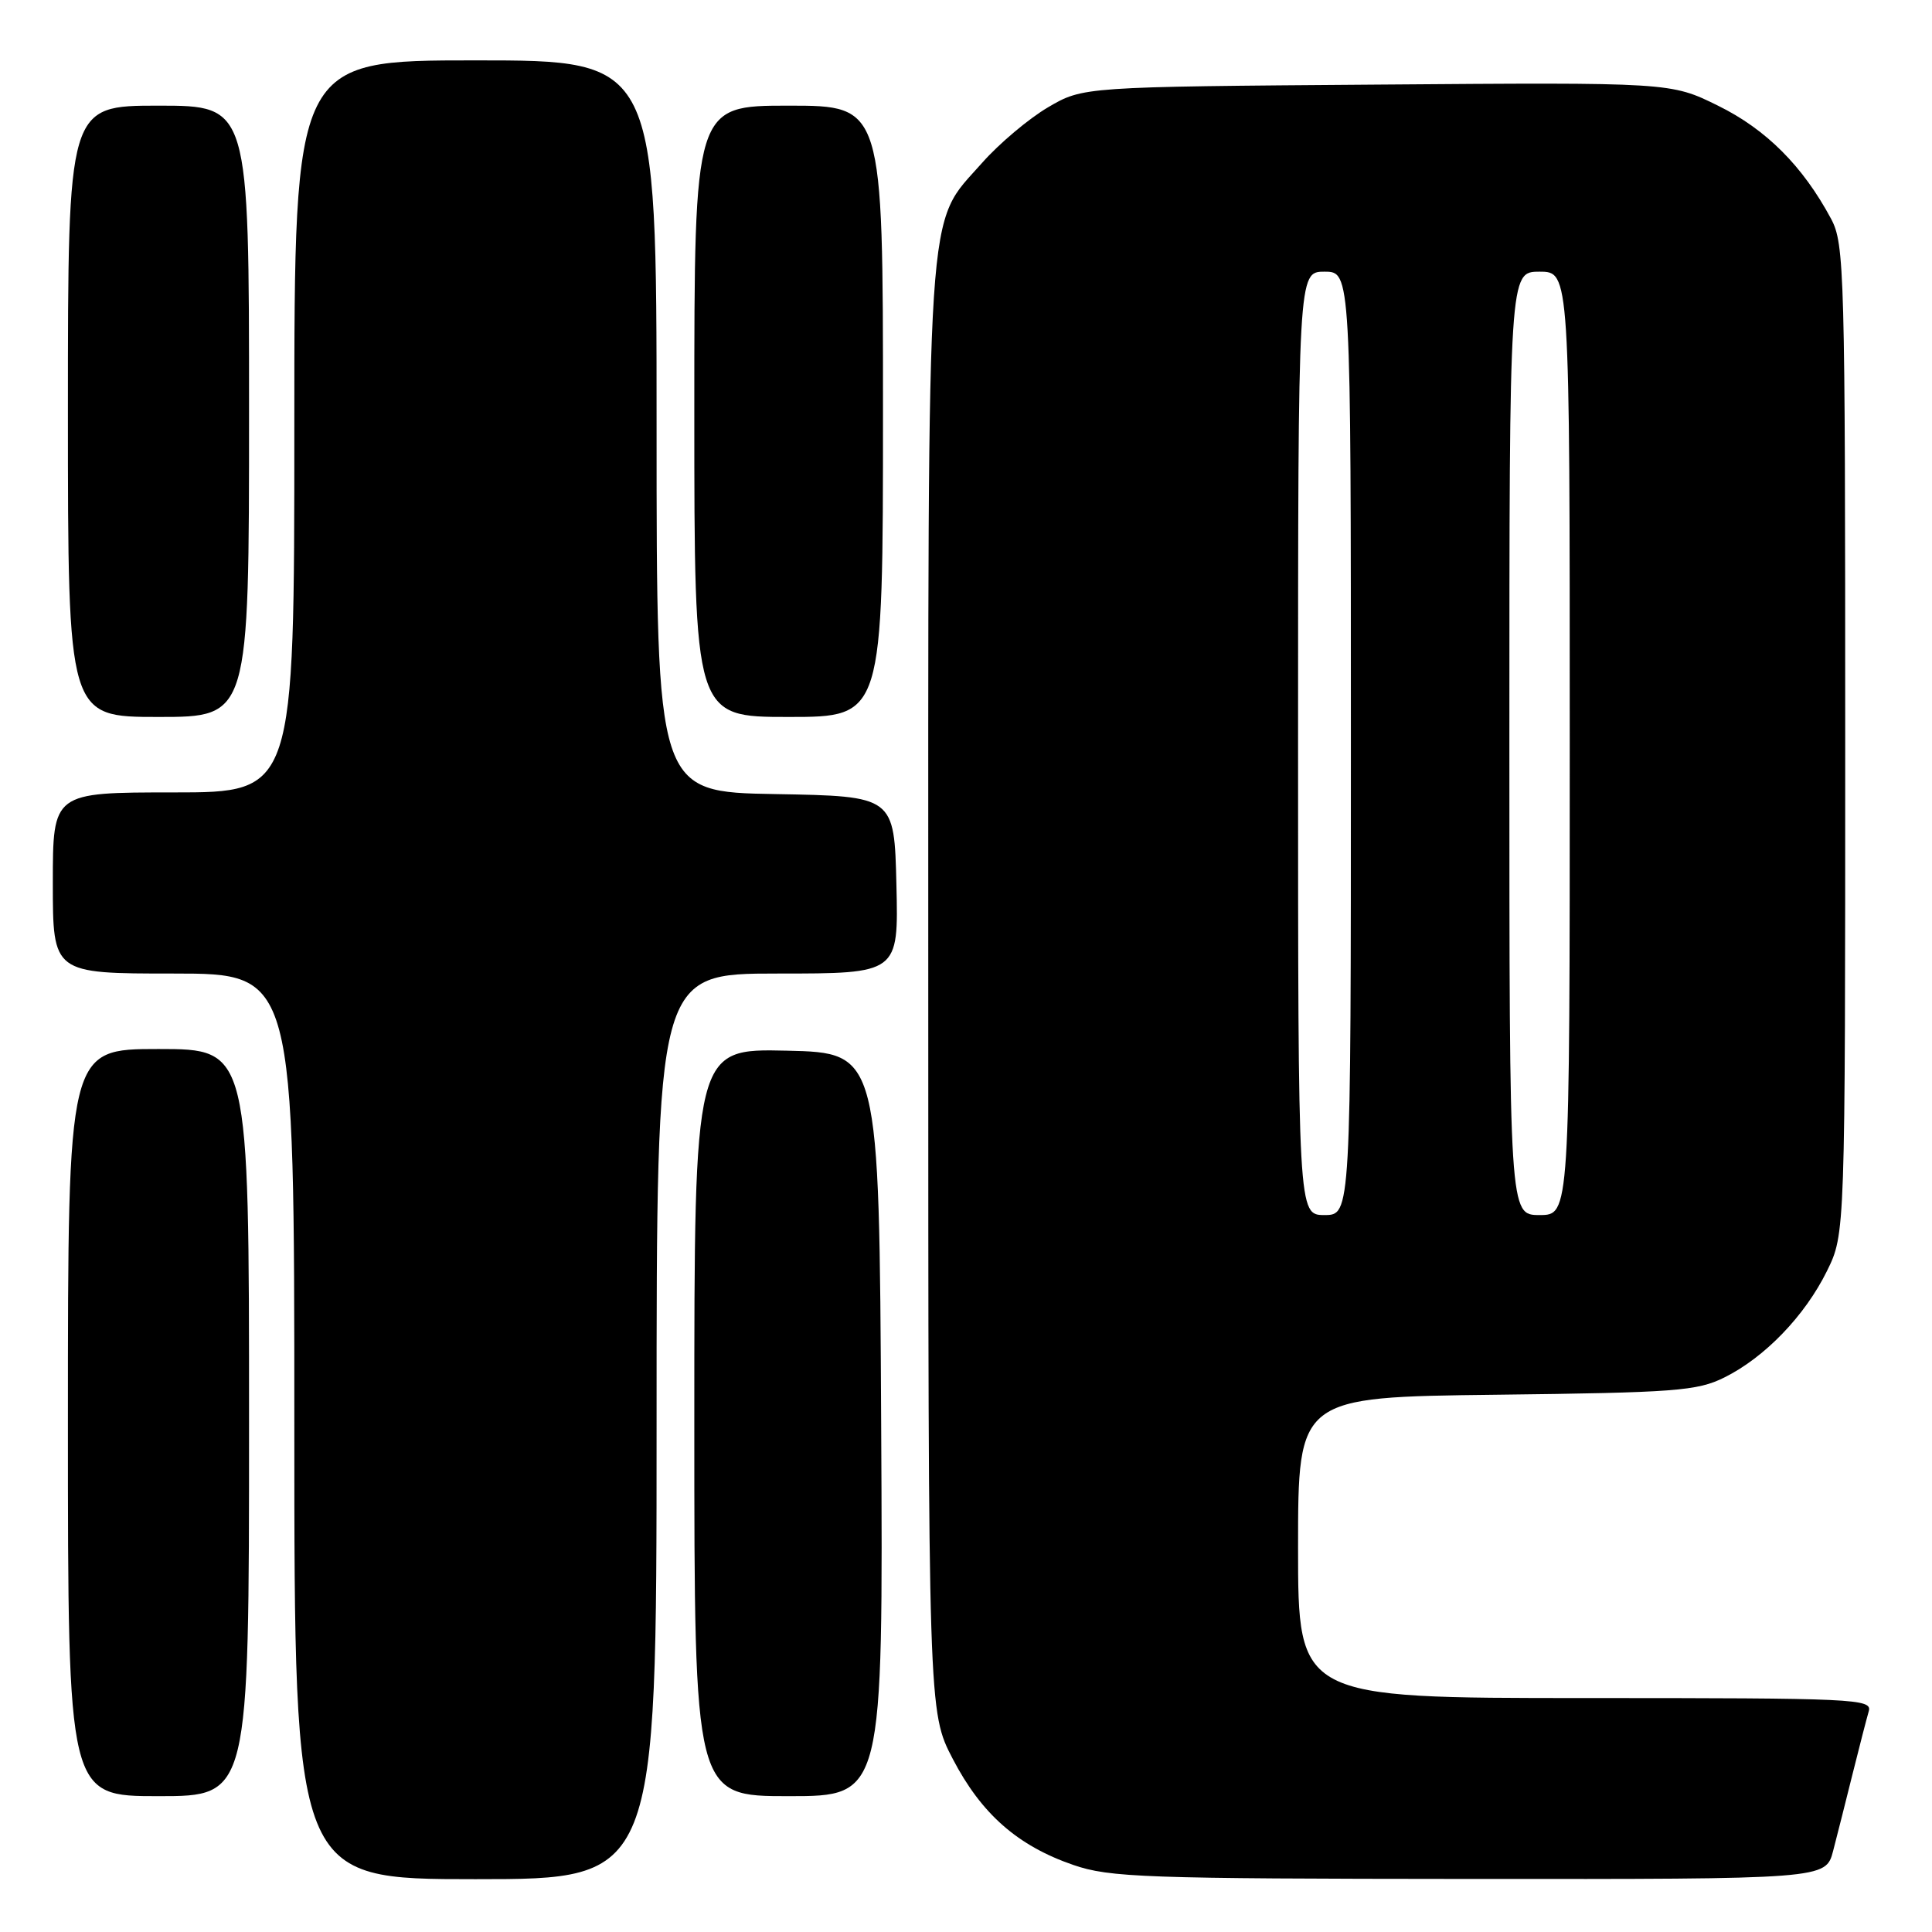 <?xml version="1.0" encoding="UTF-8" standalone="no"?>
<!DOCTYPE svg PUBLIC "-//W3C//DTD SVG 1.1//EN" "http://www.w3.org/Graphics/SVG/1.1/DTD/svg11.dtd" >
<svg xmlns="http://www.w3.org/2000/svg" xmlns:xlink="http://www.w3.org/1999/xlink" version="1.1" viewBox="0 0 256 256">
 <g >
 <path fill="currentColor"
d=" M 87.00 189.00 C 87.00 129.00 87.00 129.00 103.03 129.00 C 119.06 129.00 119.06 129.00 118.78 117.25 C 118.50 105.50 118.50 105.50 102.75 105.22 C 87.00 104.95 87.00 104.95 87.00 56.47 C 87.00 8.00 87.00 8.00 63.00 8.00 C 39.00 8.00 39.00 8.00 39.00 56.50 C 39.00 105.00 39.00 105.00 23.00 105.00 C 7.00 105.00 7.00 105.00 7.00 117.00 C 7.00 129.00 7.00 129.00 23.00 129.00 C 39.00 129.00 39.00 129.00 39.00 189.00 C 39.00 249.00 39.00 249.00 63.00 249.00 C 87.00 249.00 87.00 249.00 87.00 189.00 Z  M 242.90 245.25 C 243.44 243.19 244.60 238.57 245.49 235.00 C 246.38 231.43 247.34 227.71 247.62 226.75 C 248.10 225.10 245.85 225.00 210.07 225.00 C 172.00 225.00 172.00 225.00 172.00 205.06 C 172.00 185.12 172.00 185.12 198.25 184.81 C 221.97 184.53 224.88 184.31 228.47 182.53 C 233.84 179.87 239.15 174.36 242.08 168.42 C 244.50 163.50 244.50 163.50 244.50 98.00 C 244.50 35.87 244.40 32.32 242.63 29.00 C 238.88 22.00 234.02 17.14 227.66 14.01 C 221.38 10.91 221.38 10.91 182.44 11.21 C 143.50 11.50 143.50 11.50 138.85 14.23 C 136.29 15.74 132.39 19.03 130.17 21.54 C 122.60 30.14 123.00 24.03 123.00 131.09 C 123.00 226.83 123.00 226.83 126.25 233.07 C 130.04 240.35 134.82 244.56 142.20 247.11 C 147.04 248.78 151.62 248.94 194.71 248.97 C 241.92 249.00 241.92 249.00 242.90 245.25 Z  M 33.00 188.50 C 33.00 139.00 33.00 139.00 21.00 139.00 C 9.00 139.00 9.00 139.00 9.00 188.50 C 9.00 238.00 9.00 238.00 21.00 238.00 C 33.00 238.00 33.00 238.00 33.00 188.50 Z  M 116.76 188.75 C 116.50 139.50 116.50 139.50 104.25 139.22 C 92.00 138.94 92.00 138.94 92.00 188.47 C 92.00 238.00 92.00 238.00 104.51 238.00 C 117.02 238.00 117.02 238.00 116.76 188.75 Z  M 33.00 54.50 C 33.00 14.00 33.00 14.00 21.00 14.00 C 9.00 14.00 9.00 14.00 9.00 54.50 C 9.00 95.00 9.00 95.00 21.00 95.00 C 33.00 95.00 33.00 95.00 33.00 54.50 Z  M 117.00 54.50 C 117.00 14.00 117.00 14.00 104.50 14.00 C 92.00 14.00 92.00 14.00 92.00 54.50 C 92.00 95.00 92.00 95.00 104.50 95.00 C 117.00 95.00 117.00 95.00 117.00 54.50 Z  M 172.00 98.50 C 172.00 36.00 172.00 36.00 175.50 36.00 C 179.00 36.00 179.00 36.00 179.00 98.50 C 179.00 161.00 179.00 161.00 175.50 161.00 C 172.00 161.00 172.00 161.00 172.00 98.50 Z  M 200.00 98.50 C 200.00 36.00 200.00 36.00 204.00 36.00 C 208.00 36.00 208.00 36.00 208.00 98.50 C 208.00 161.00 208.00 161.00 204.00 161.00 C 200.00 161.00 200.00 161.00 200.00 98.50 Z "/>
</g>
</svg>